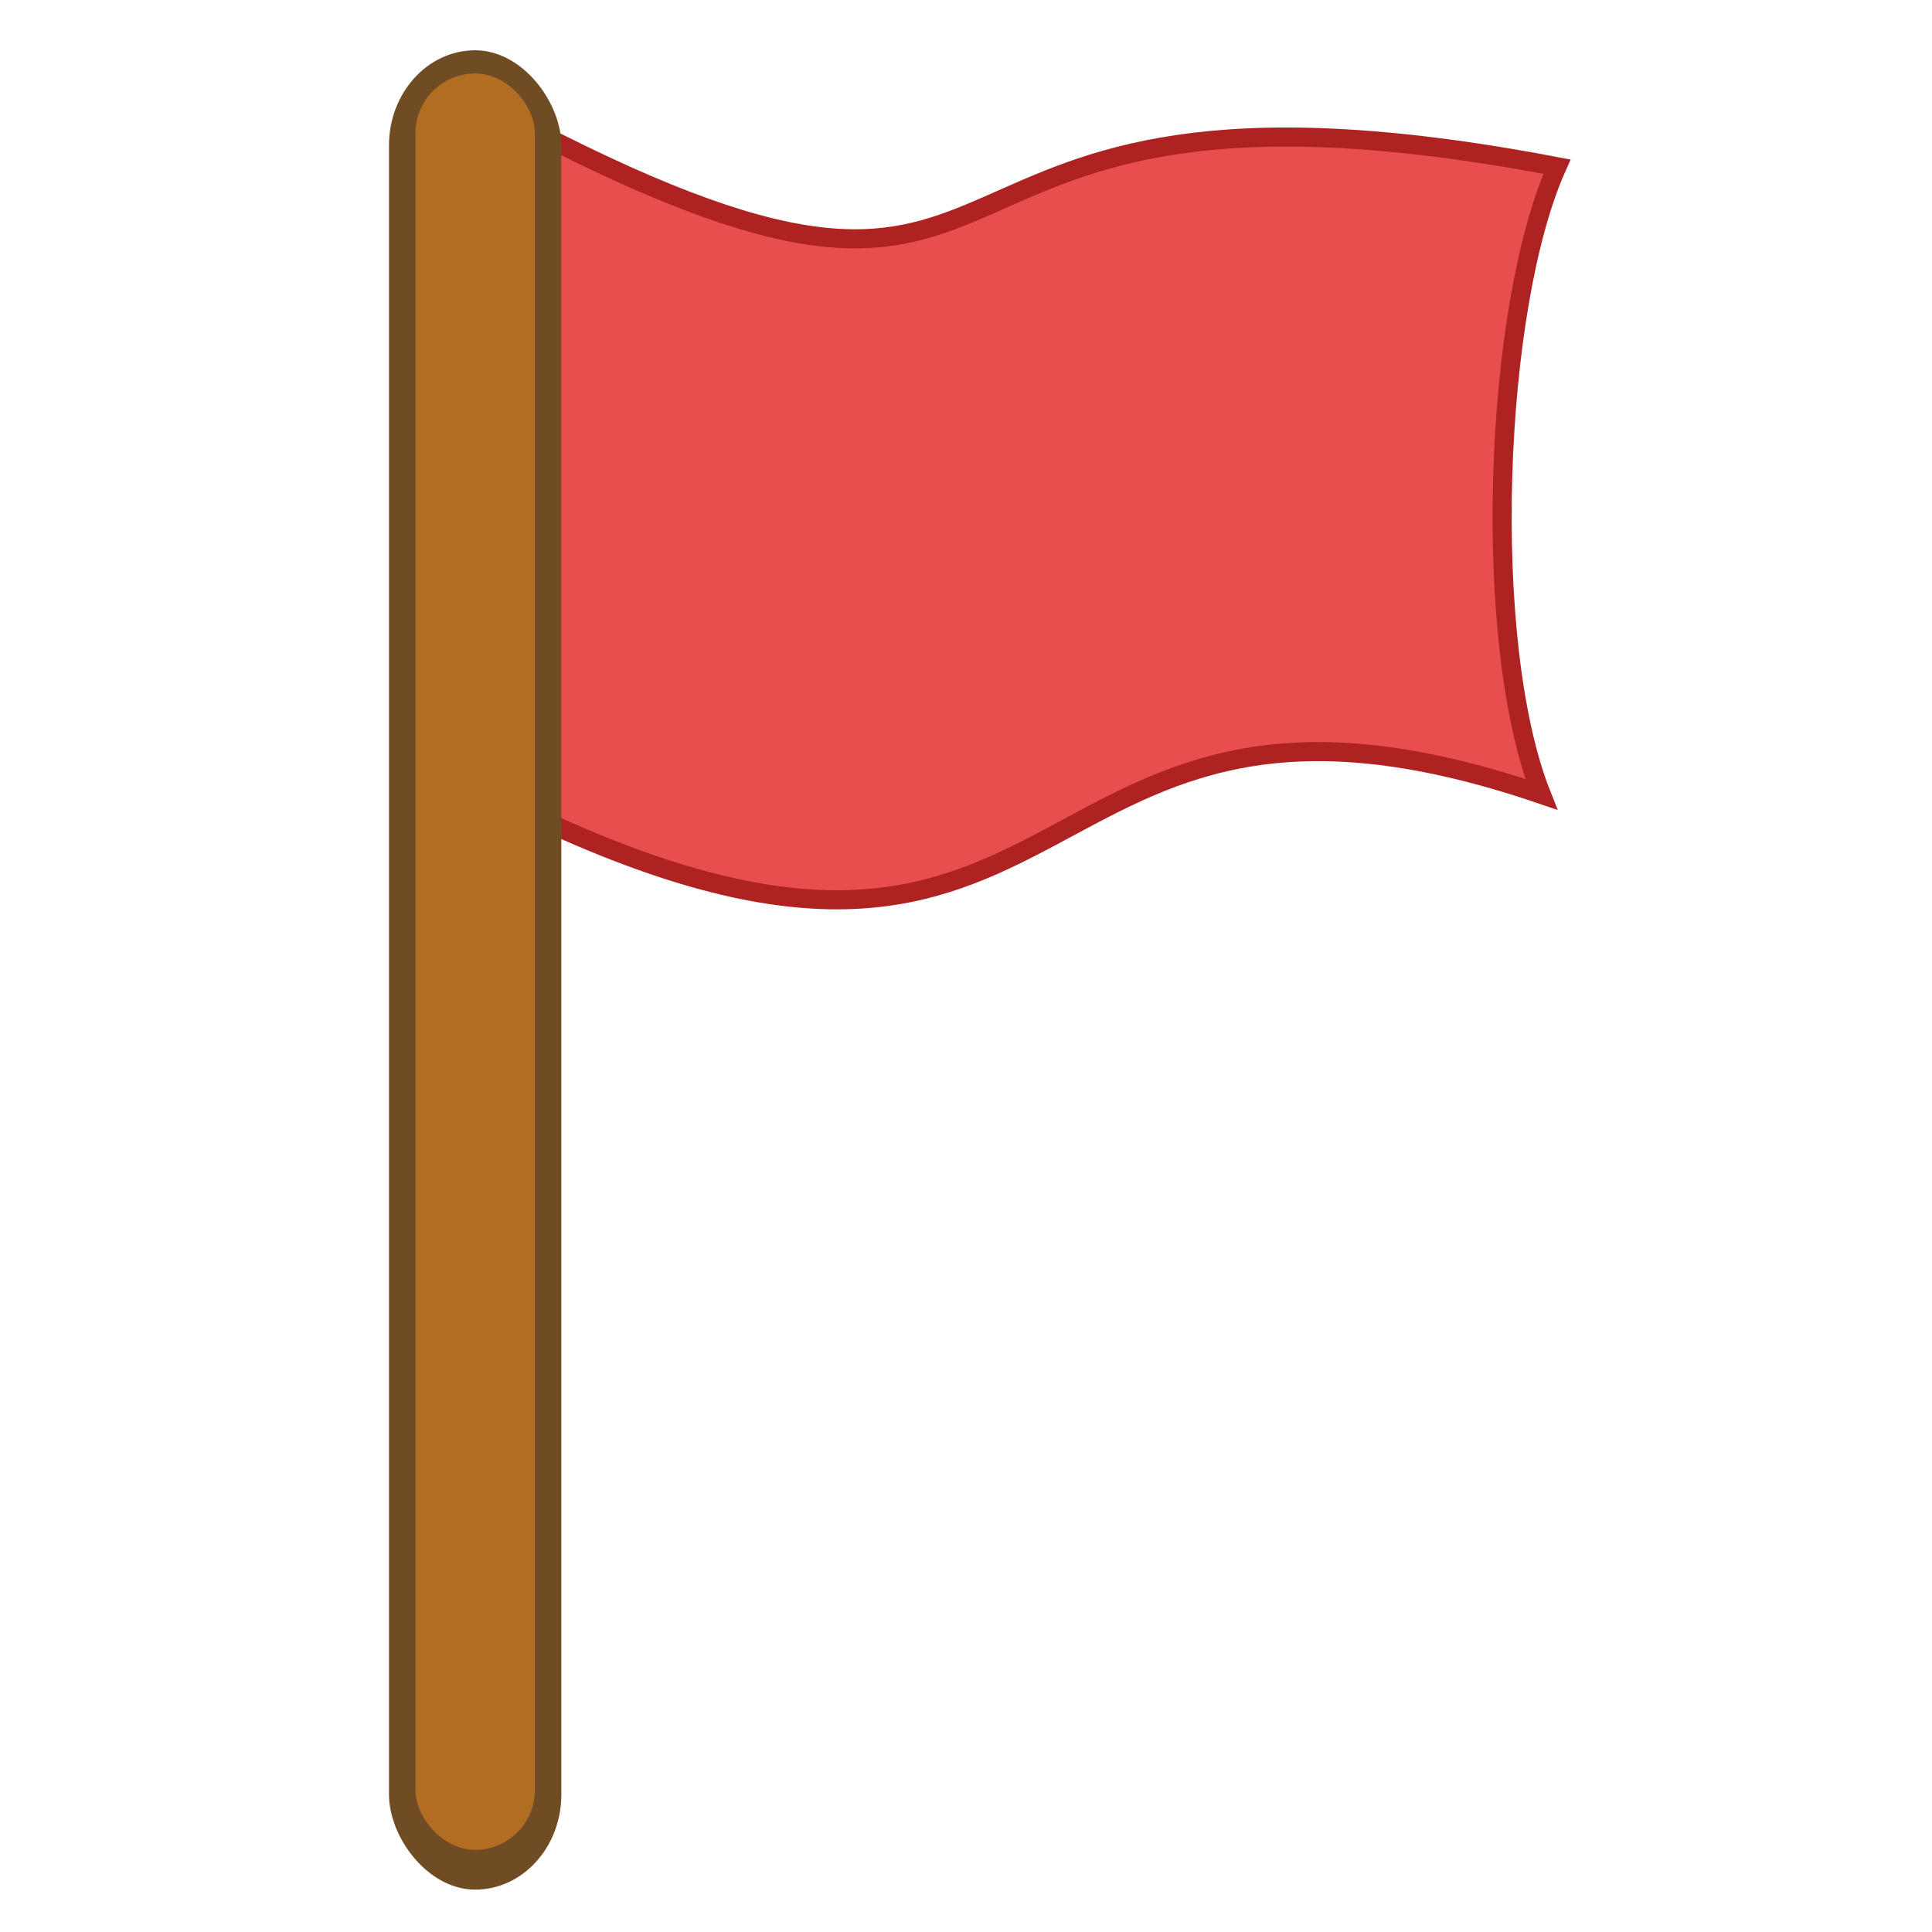 <?xml version="1.0" encoding="UTF-8" standalone="no"?>
<svg
   xmlns:dc="http://purl.org/dc/elements/1.1/"
   xmlns:cc="http://creativecommons.org/ns#"
   xmlns:rdf="http://www.w3.org/1999/02/22-rdf-syntax-ns#"
   xmlns:svg="http://www.w3.org/2000/svg"
   xmlns="http://www.w3.org/2000/svg"
   version="1.0"
   xml:space="preserve"
   height="100"
   width="100"
   id="svg674"><defs
     id="defs676" /><g
     transform="matrix(0.161,0,0,0.161,-18.432,-45.268)"
     id="g2167"><path
       style="font-size:12px;fill:#e94e4e;fill-opacity:1;fill-rule:evenodd;stroke:#ae2222;stroke-width:6.139;stroke-miterlimit:4;stroke-dasharray:none;stroke-opacity:1"
       d="m 285.033,322.622 -1.065,219.866 c 183.712,87.69 154.974,-64.291 326.023,-5.955 -19.347,-48.798 -15.393,-156.281 5.049,-201.773 C 388.555,291.453 463.966,415.218 285.033,322.622 Z"
       id="path679" /><rect
       ry="30.568"
       y="297.334"
       x="239.546"
       height="591.327"
       width="55.404"
       id="rect825-3"
       style="opacity:1;vector-effect:none;fill:#6f4c24;fill-opacity:1;stroke:none;stroke-width:3.723;stroke-linecap:round;stroke-linejoin:round;stroke-miterlimit:4;stroke-dasharray:none;stroke-dashoffset:3.2;stroke-opacity:1" /><rect
       ry="19.178"
       y="304.792"
       x="248.07"
       height="571.084"
       width="38.356"
       id="rect825"
       style="opacity:1;vector-effect:none;fill:#b16e23;fill-opacity:1;stroke:none;stroke-width:3.044;stroke-linecap:round;stroke-linejoin:round;stroke-miterlimit:4;stroke-dasharray:none;stroke-dashoffset:3.2;stroke-opacity:1" /></g></svg>